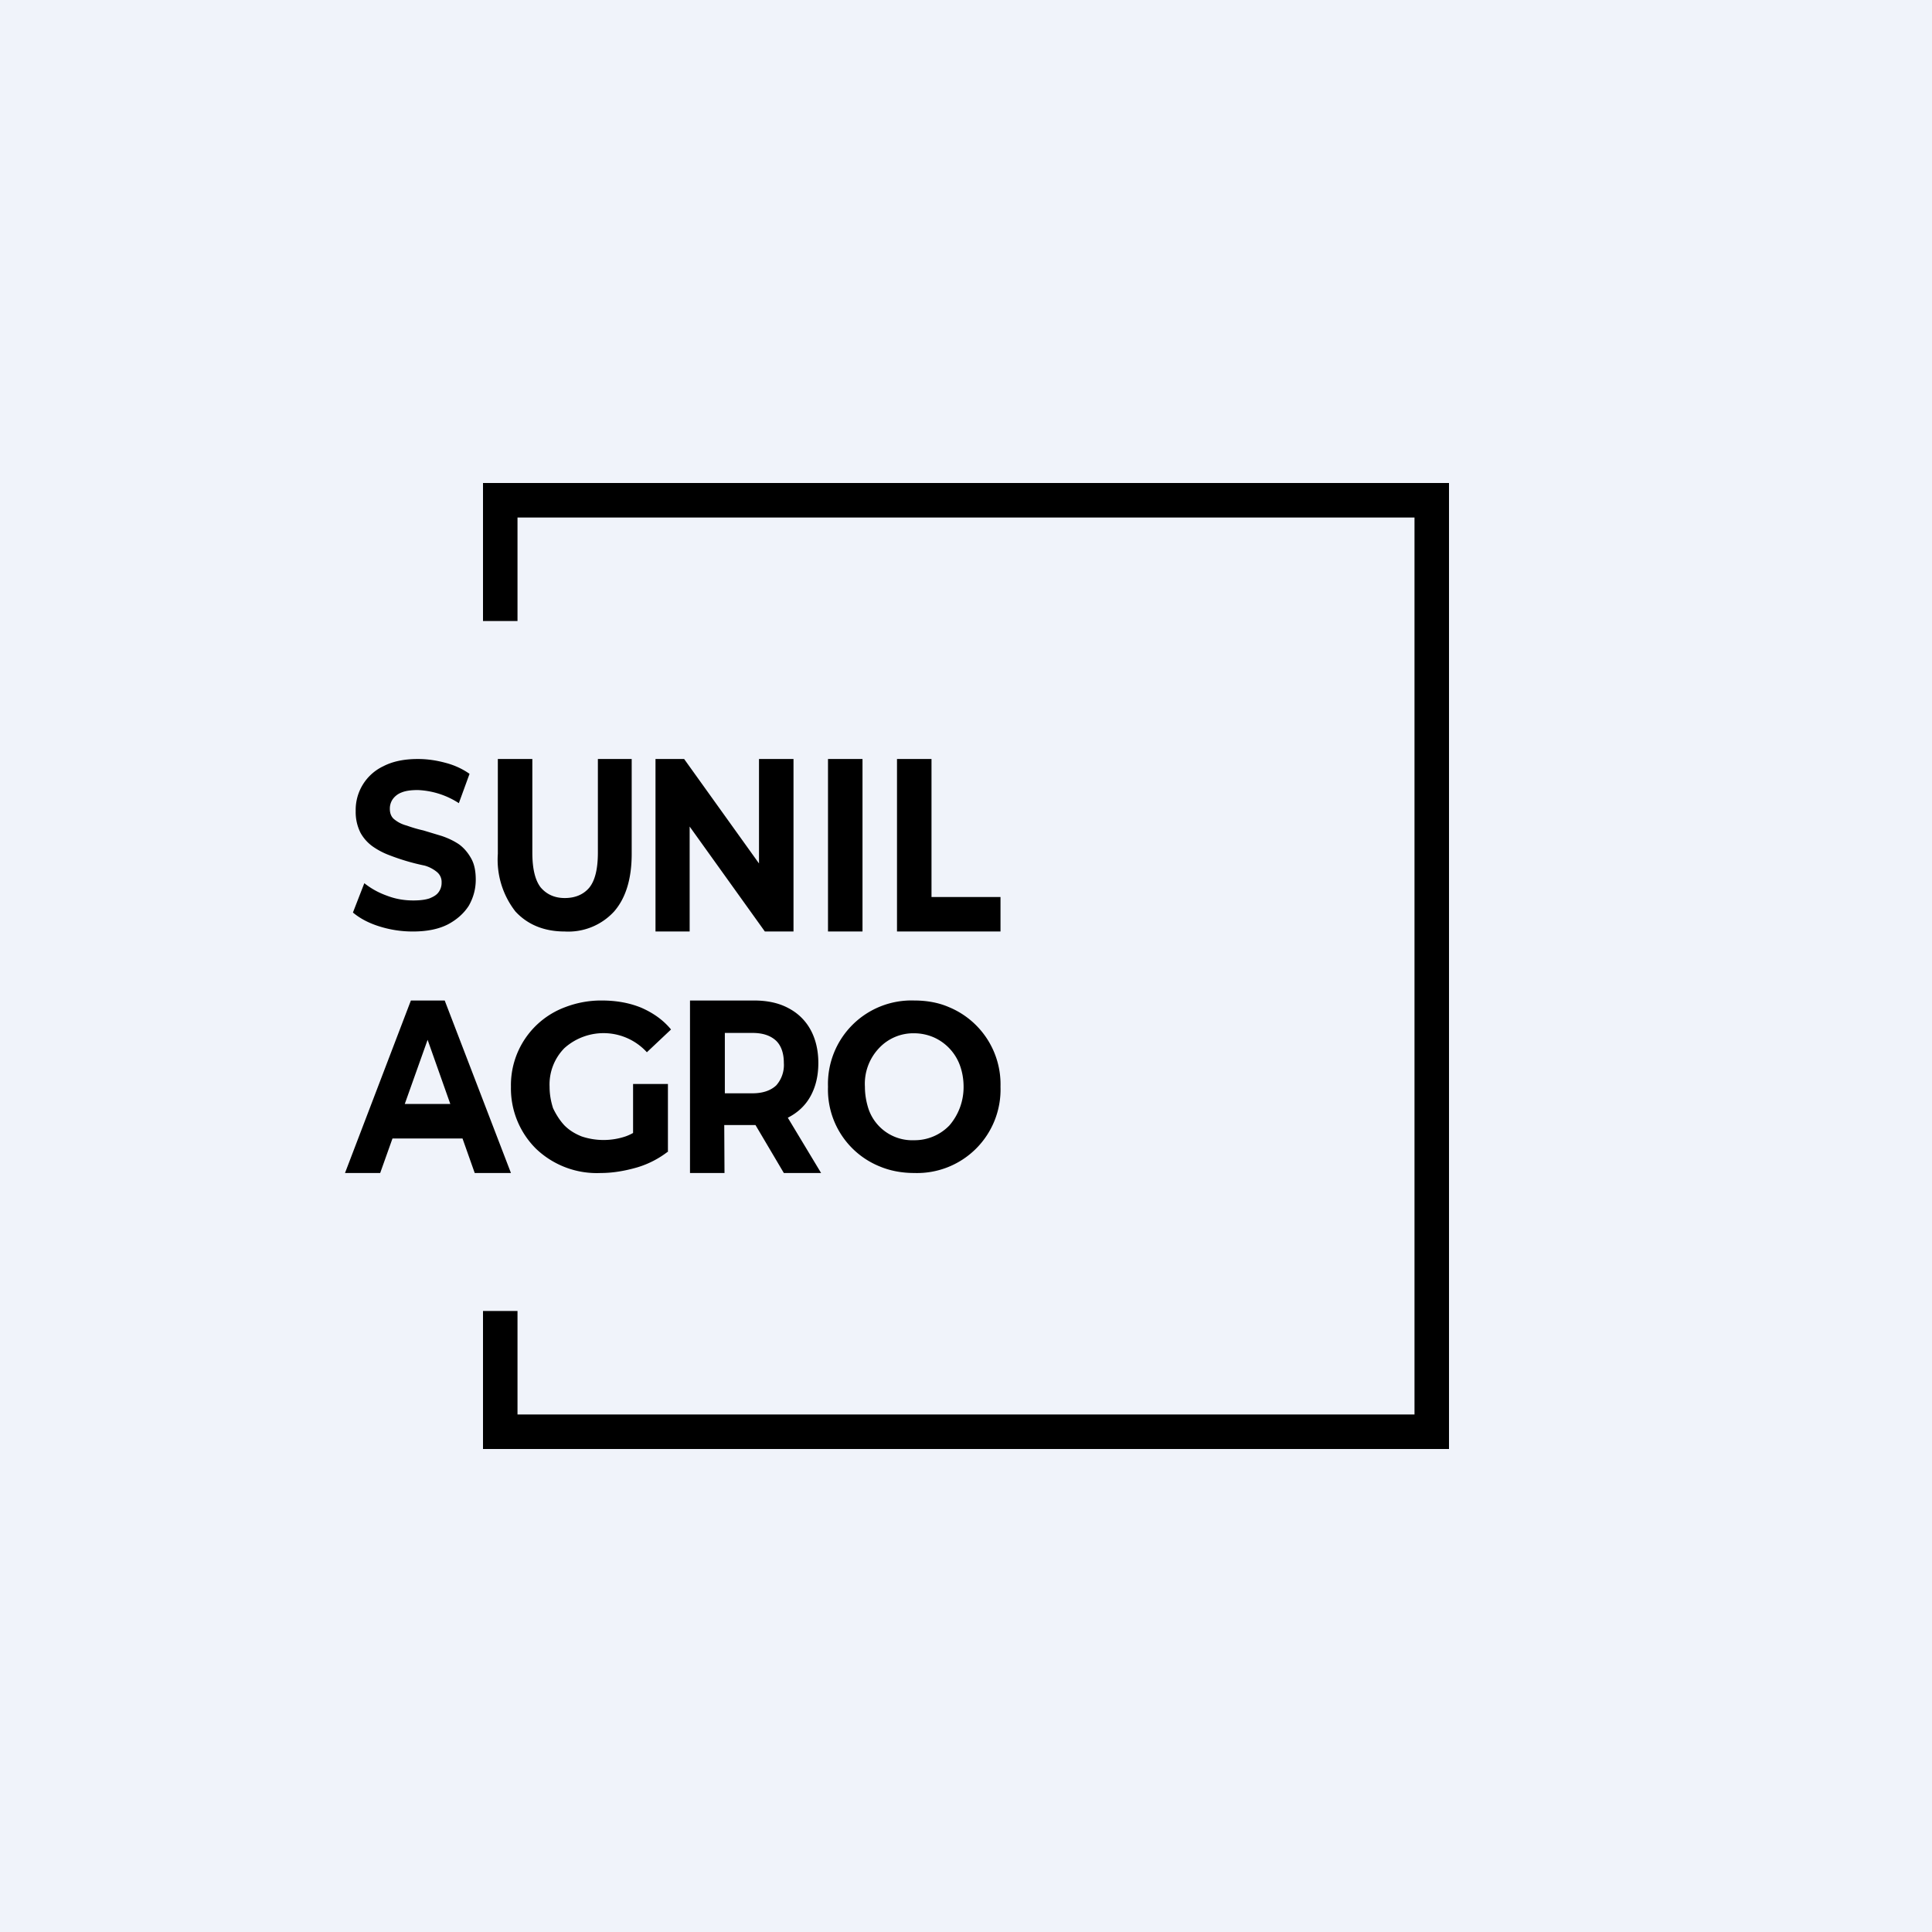 <!-- by TradingView --><svg width="56" height="56" viewBox="0 0 56 56" xmlns="http://www.w3.org/2000/svg"><path fill="#F0F3FA" d="M0 0h56v56H0z"/><path d="M14 14h28v28H14v-4h1v3h26V15H15v3h-1v-4Z"/><path d="M26.5 34c-.35 0-.69-.06-1-.19A2.4 2.4 0 0 1 24 31.5a2.42 2.42 0 0 1 2.5-2.5c.36 0 .7.06 1 .19A2.42 2.42 0 0 1 29 31.5a2.42 2.42 0 0 1-2.5 2.5Zm0-.95a1.4 1.4 0 0 0 1.02-.43 1.7 1.7 0 0 0 .41-1.12c0-.23-.04-.44-.11-.63a1.42 1.42 0 0 0-.75-.8 1.44 1.44 0 0 0-.57-.12 1.36 1.36 0 0 0-1.02.43 1.5 1.5 0 0 0-.41 1.12c0 .23.04.44.1.63a1.34 1.34 0 0 0 1.33.92ZM20 34v-5h1.85c.39 0 .72.07 1 .22.27.14.49.35.64.62.15.27.23.6.23.97 0 .38-.08.7-.23.97-.15.27-.37.47-.64.61-.28.15-.61.22-1 .22h-1.3l.44-.51L21 34h-1Zm2.72 0-1.07-1.81h1.06L23.8 34h-1.08ZM21 32.23l-.44-.54h1.25c.3 0 .53-.08.69-.23a.89.89 0 0 0 .22-.65c0-.27-.07-.49-.22-.64-.16-.15-.38-.23-.69-.23h-1.25l.45-.55v2.84ZM17.42 34a2.55 2.55 0 0 1-1.88-.7 2.46 2.46 0 0 1-.73-1.8 2.41 2.41 0 0 1 1.58-2.31 2.9 2.9 0 0 1 1.05-.19c.43 0 .81.07 1.15.21.34.15.63.35.86.63l-.7.66a1.7 1.7 0 0 0-2.39-.12 1.5 1.5 0 0 0-.43 1.12c0 .23.04.43.1.62.09.19.2.36.33.5.14.14.3.24.5.32a2 2 0 0 0 1.27 0c.2-.07.4-.2.6-.36l.63.8c-.26.2-.56.36-.9.46-.35.1-.7.16-1.04.16Zm.93-.76v-1.82h1.01v1.97l-1.01-.15ZM10 34l1.91-5h.98l1.92 5h-1.05l-1.56-4.41h.39L11.02 34H10Zm.95-1 .27-1h2.2l.27 1h-2.74ZM26 27v-5h1v4h2v1h-3ZM24 27v-5h1v5h-1ZM19 27v-5h.83l2.58 3.6H22V22H23v5h-.83l-2.58-3.6h.4V27H19ZM16.37 27c-.6 0-1.08-.2-1.43-.58a2.44 2.44 0 0 1-.51-1.67V22h1v2.71c0 .47.08.8.24 1.01.17.2.4.31.7.31.3 0 .54-.1.71-.3.17-.21.25-.55.25-1.02V22h.98v2.75c0 .72-.17 1.28-.51 1.67a1.8 1.8 0 0 1-1.43.58ZM11.97 27a3.2 3.2 0 0 1-.98-.15c-.32-.1-.57-.24-.76-.4l.33-.85c.19.15.4.27.65.36.26.1.51.14.77.14.2 0 .35-.02.47-.06.12-.05.21-.1.27-.19a.45.45 0 0 0 .08-.27.37.37 0 0 0-.13-.3.98.98 0 0 0-.36-.19 6.34 6.34 0 0 1-1.02-.3 2.16 2.16 0 0 1-.48-.25 1.2 1.2 0 0 1-.36-.4 1.33 1.33 0 0 1-.14-.63 1.4 1.4 0 0 1 .8-1.3c.27-.14.6-.21 1-.21.28 0 .54.04.8.11.27.07.5.18.7.32l-.31.85a2.36 2.36 0 0 0-1.19-.38c-.19 0-.35.02-.47.07a.55.55 0 0 0-.26.2.48.48 0 0 0-.08.28c0 .12.04.23.13.3.1.08.21.14.36.18.14.05.3.1.48.14l.53.16c.18.06.35.14.5.24.14.1.26.24.35.4.1.17.14.38.14.63 0 .27-.07.52-.2.75-.14.22-.34.4-.6.54-.27.14-.61.21-1.02.21Z"/></svg>